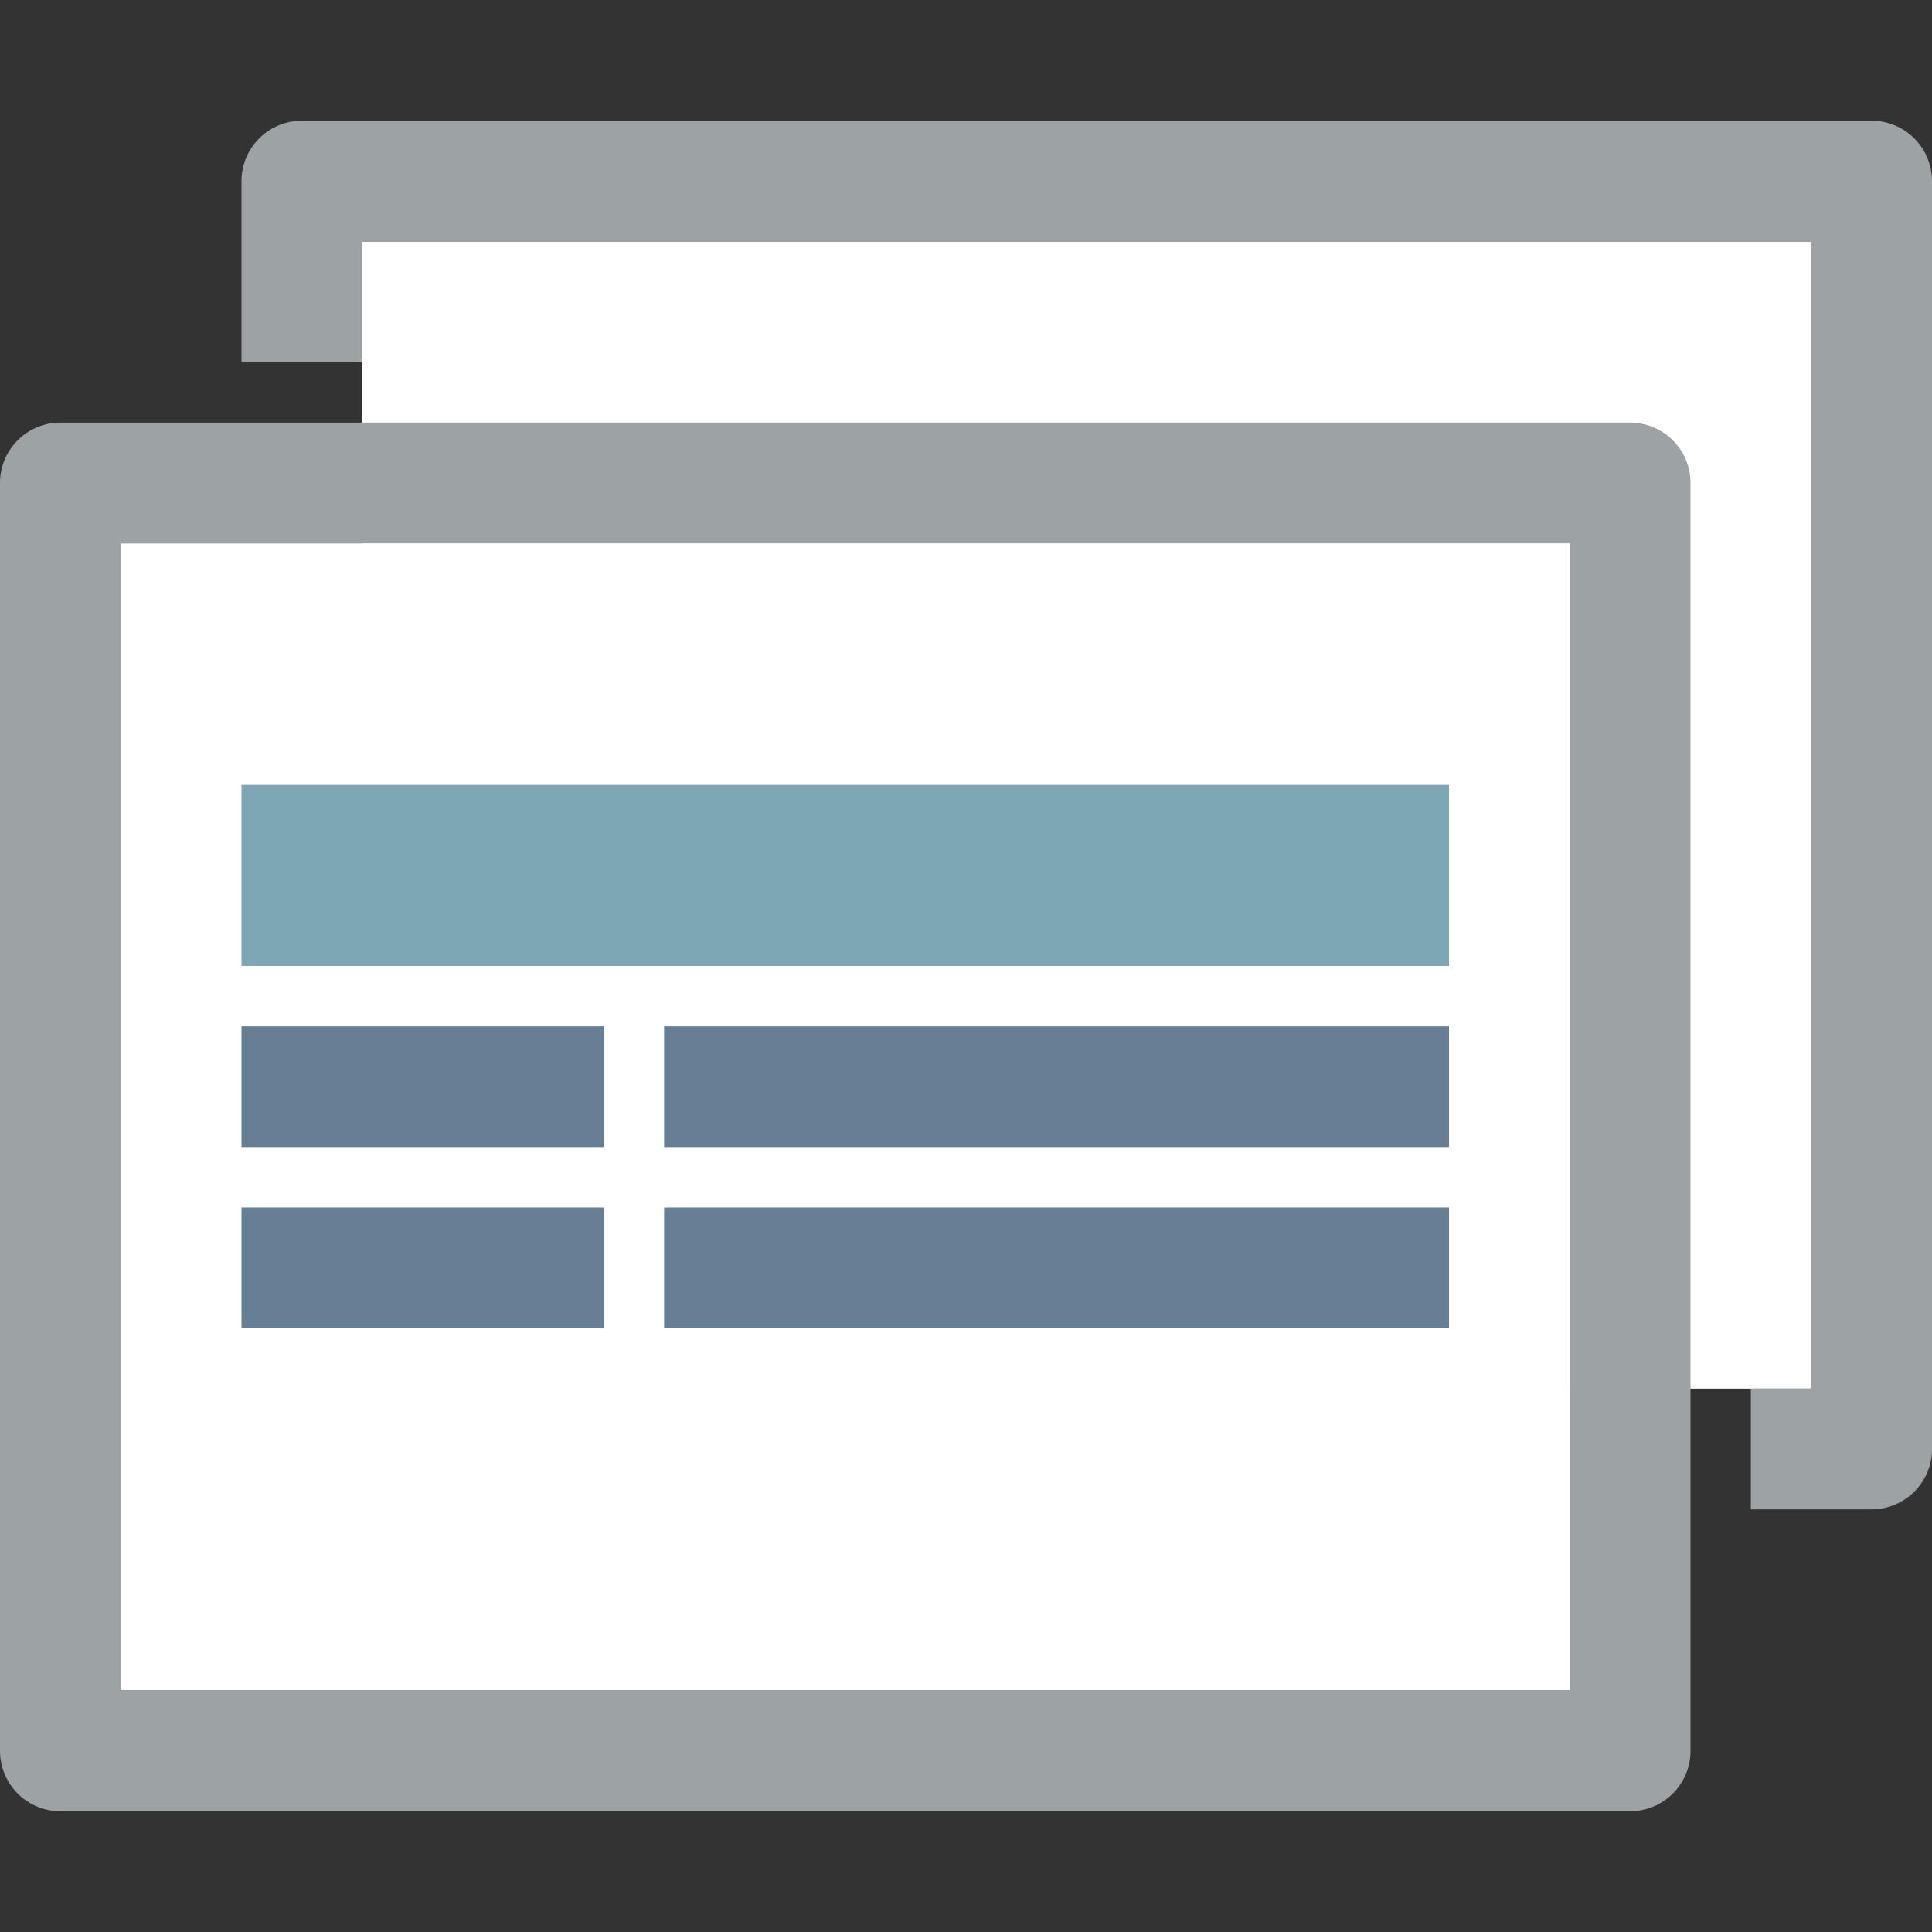 <svg id="Layer_1" data-name="Layer 1" xmlns="http://www.w3.org/2000/svg" viewBox="0 0 32 32"><rect x="0" y="0" width="32" height="32" fill="#333333" stroke="none"/><title>action_showduplicateworkitems_large_89ea0288a607473f9f7ea76e9e98f837</title><rect x="2" y="9" width="24" height="19" fill="#fff"/><rect x="6" y="4" width="24" height="19" fill="#fff"/><path d="M26,9V28H2V9H26m1-2H1A1,1,0,0,0,0,8V29a1,1,0,0,0,1,1H27a1,1,0,0,0,1-1V8a1,1,0,0,0-1-1h0Z" fill="#9da2a5"/><rect x="4" y="13" width="20" height="3" fill="#7da7b5"/><rect x="4" y="17" width="6" height="2" fill="#667f94"/><rect x="11" y="17" width="13" height="2" fill="#667f94"/><rect x="4" y="20" width="6" height="2" fill="#667f94"/><rect x="11" y="20" width="13" height="2" fill="#667f94"/><path d="M31,2H5A1,1,0,0,0,4,3V6H6V4H30V23H29v2h2a1,1,0,0,0,1-1V3A1,1,0,0,0,31,2Z" fill="#9da2a5"/></svg>